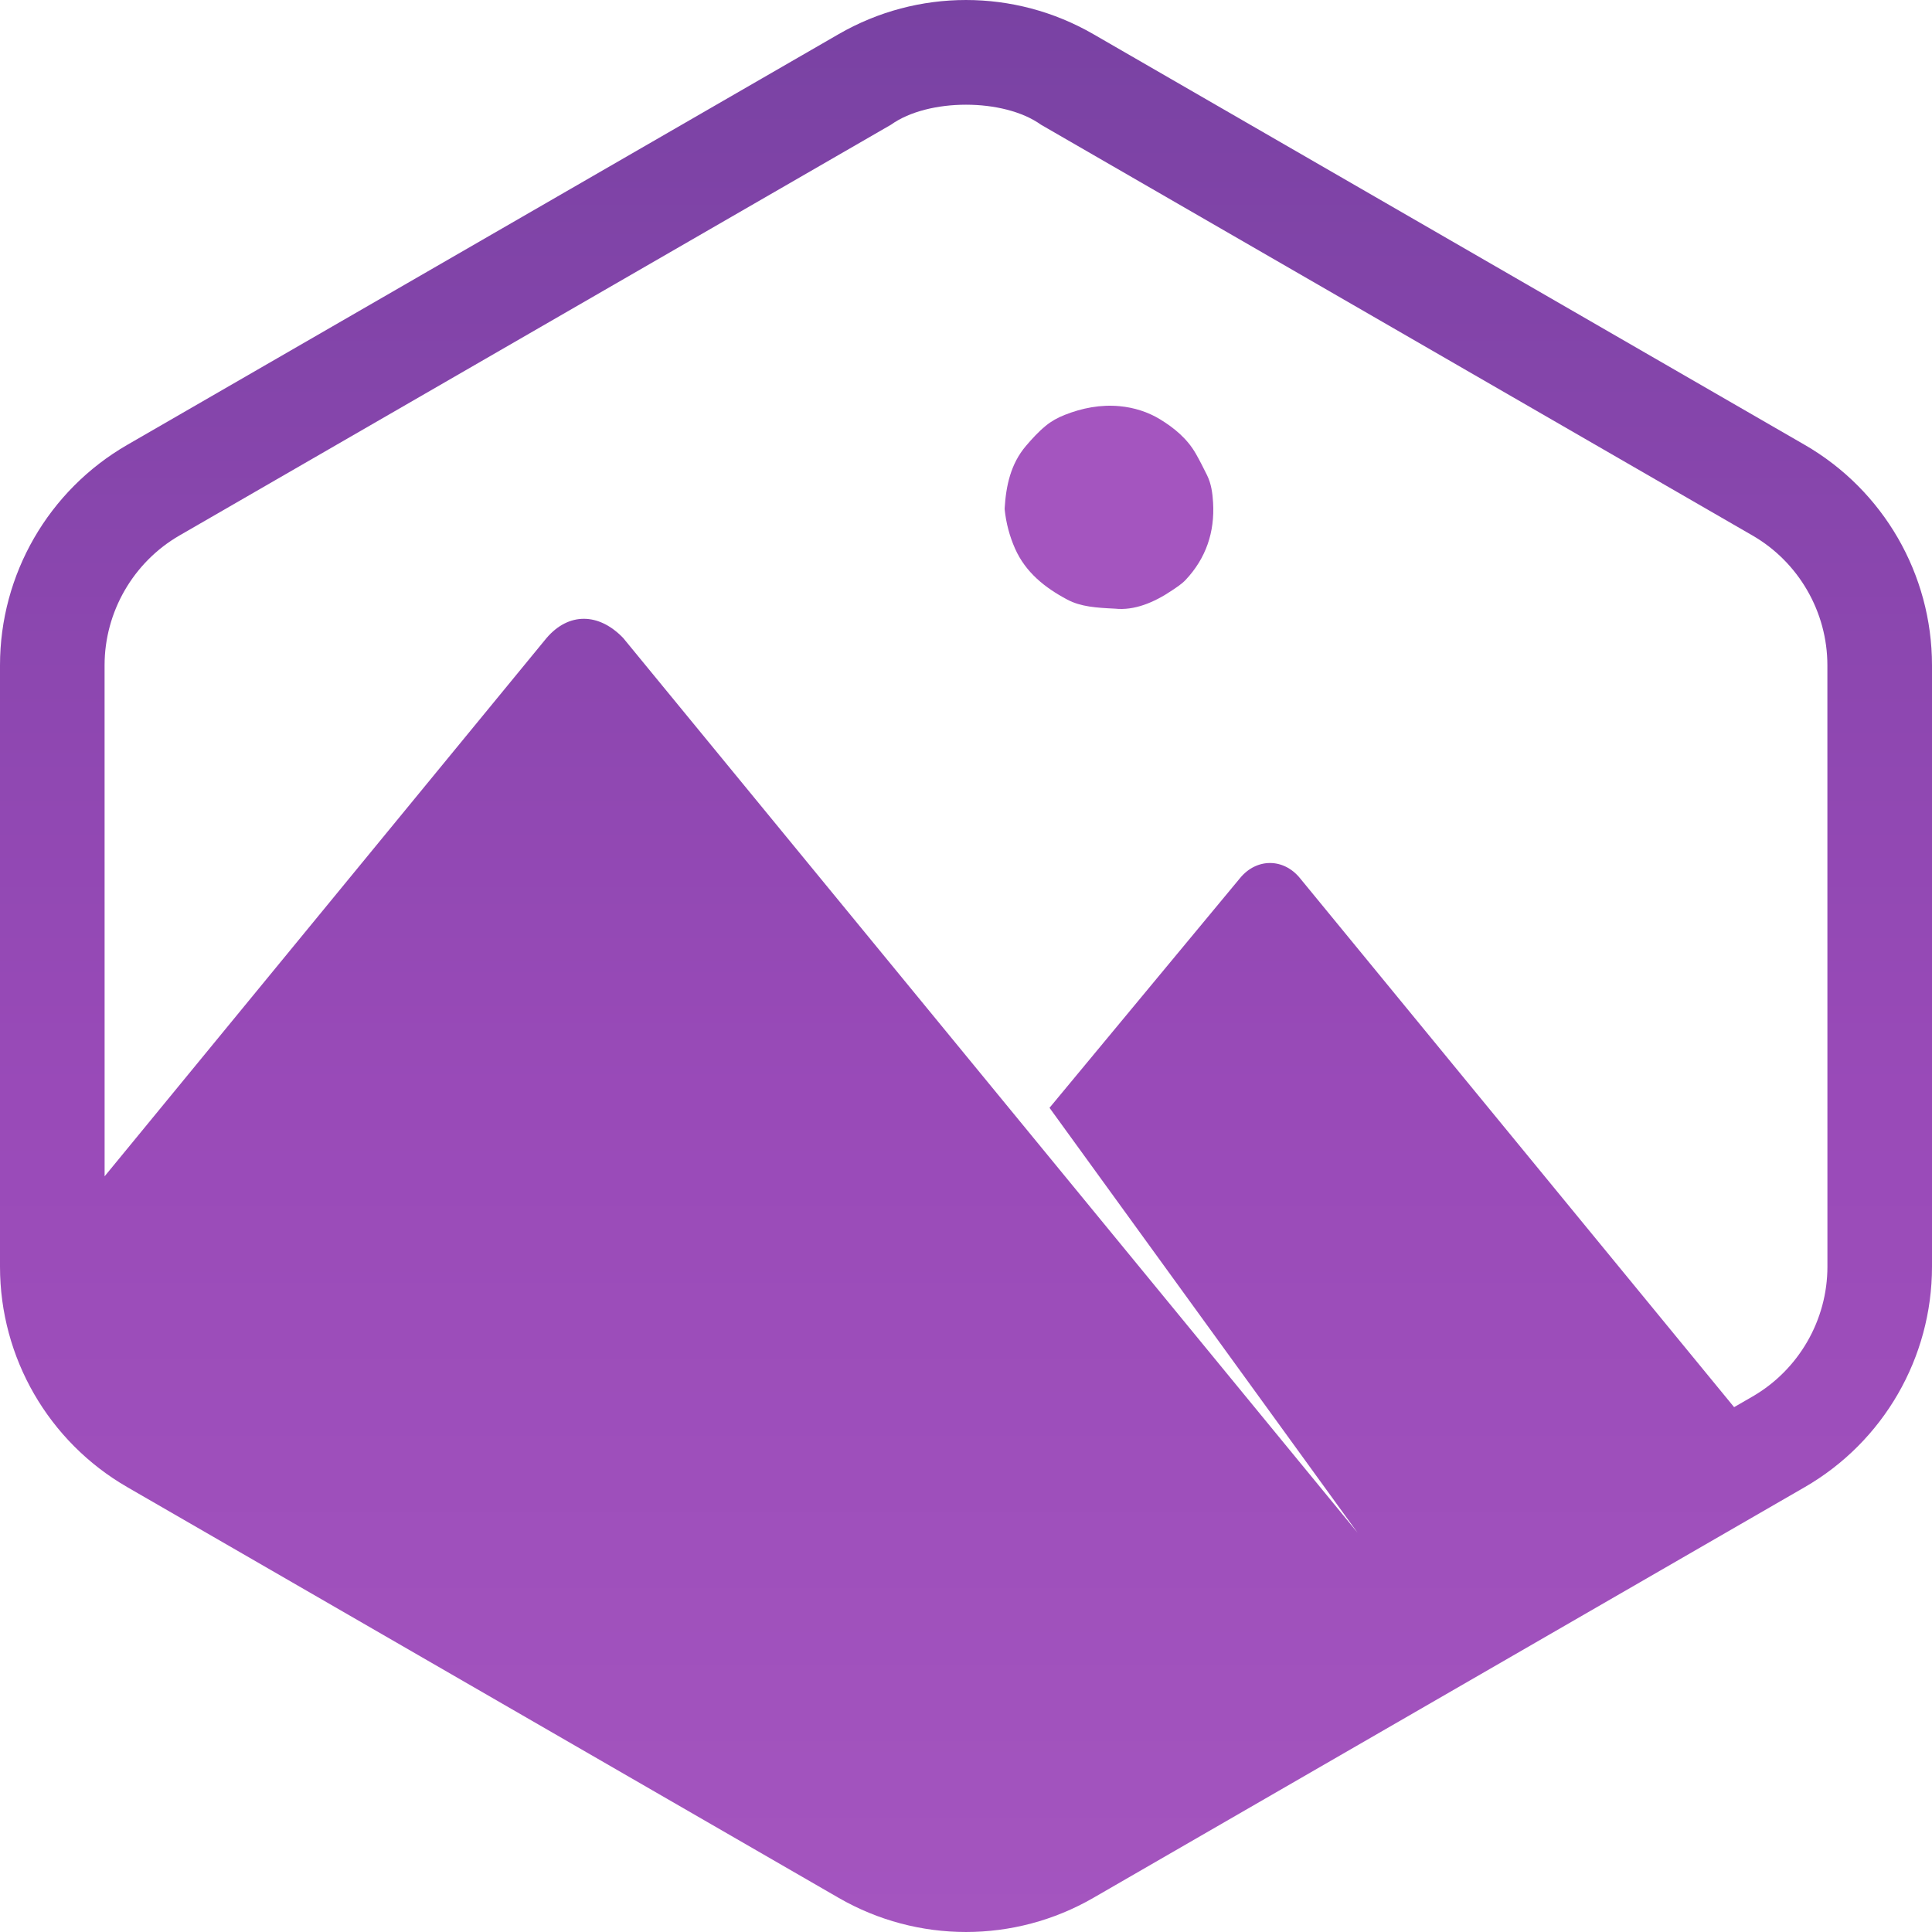 <?xml version="1.0" encoding="UTF-8"?>
<!DOCTYPE svg PUBLIC "-//W3C//DTD SVG 1.1//EN" "http://www.w3.org/Graphics/SVG/1.1/DTD/svg11.dtd">
<svg version="1.1" xmlns="http://www.w3.org/2000/svg" xmlns:xlink="http://www.w3.org/1999/xlink" x="0" y="0" width="1024" height="1024" viewBox="0, 0, 100, 100">
  <defs>
    <linearGradient id="Gradient_1" gradientUnits="userSpaceOnUse" x1="50" y1="0" x2="50" y2="100">
      <stop offset="0" stop-color="#7942A3"/>
      <stop offset="0.565" stop-color="#994AB8"/>
      <stop offset="1" stop-color="#A455BF"/>
    </linearGradient>
  </defs>
  <g id="Layer_1">
    <g>
      <path d="M100,65.565 C100,70.272 97.489,74.622 93.412,76.975 L56.587,98.235 C52.512,100.588 47.49,100.588 43.413,98.235 L6.588,76.974 C2.513,74.622 0,70.272 0,65.565 L0,34.435 C0,29.728 2.511,25.378 6.588,23.025 L43.413,1.765 C47.488,-0.588 52.51,-0.588 56.587,1.765 L93.412,23.026 C97.487,25.378 100,29.728 100,34.435 L100,65.565 z M46.119,6.454 L9.294,27.714 C6.901,29.095 5.413,31.671 5.413,34.435 L5.415,60.885 C13.041,51.597 20.666,42.309 28.292,33.021 C29.426,31.698 30.982,31.698 32.256,33.022 C40.703,43.313 53.373,58.749 70.266,79.331 L54.323,57.34 L64.187,45.447 C65.037,44.412 66.427,44.409 67.278,45.443 C74.772,54.573 82.263,63.705 89.757,72.834 L90.706,72.286 C93.099,70.905 94.587,68.329 94.587,65.565 L94.585,34.435 C94.585,31.671 93.098,29.095 90.705,27.715 L53.88,6.454 C51.953,5.075 48.047,5.075 46.119,6.454 z" fill="url(#Gradient_1)" id="Shape"/>
      <path d="M61.371,30.013 C61.172,30.225 60.916,30.388 60.673,30.553 C59.722,31.196 58.703,31.609 57.714,31.504 C56.74,31.457 55.949,31.408 55.246,31.037 C54.091,30.424 53.084,29.628 52.538,28.393 C52.256,27.757 52.076,27.079 52.003,26.38 C52.002,26.359 51.999,26.338 52,26.317 C52.072,25.139 52.312,24.011 53.102,23.082 C53.415,22.714 53.747,22.352 54.119,22.046 C54.405,21.807 54.749,21.616 55.099,21.479 C56.011,21.116 56.974,20.931 57.953,21.024 C58.686,21.092 59.408,21.316 60.045,21.703 C60.786,22.157 61.454,22.71 61.895,23.482 C62.104,23.847 62.291,24.223 62.478,24.599 C62.697,25.043 62.761,25.533 62.789,26.013 C62.879,27.538 62.425,28.891 61.371,30.013 z" fill="#A455BF" id="Shape"/>
    </g>
  </g>
</svg>
